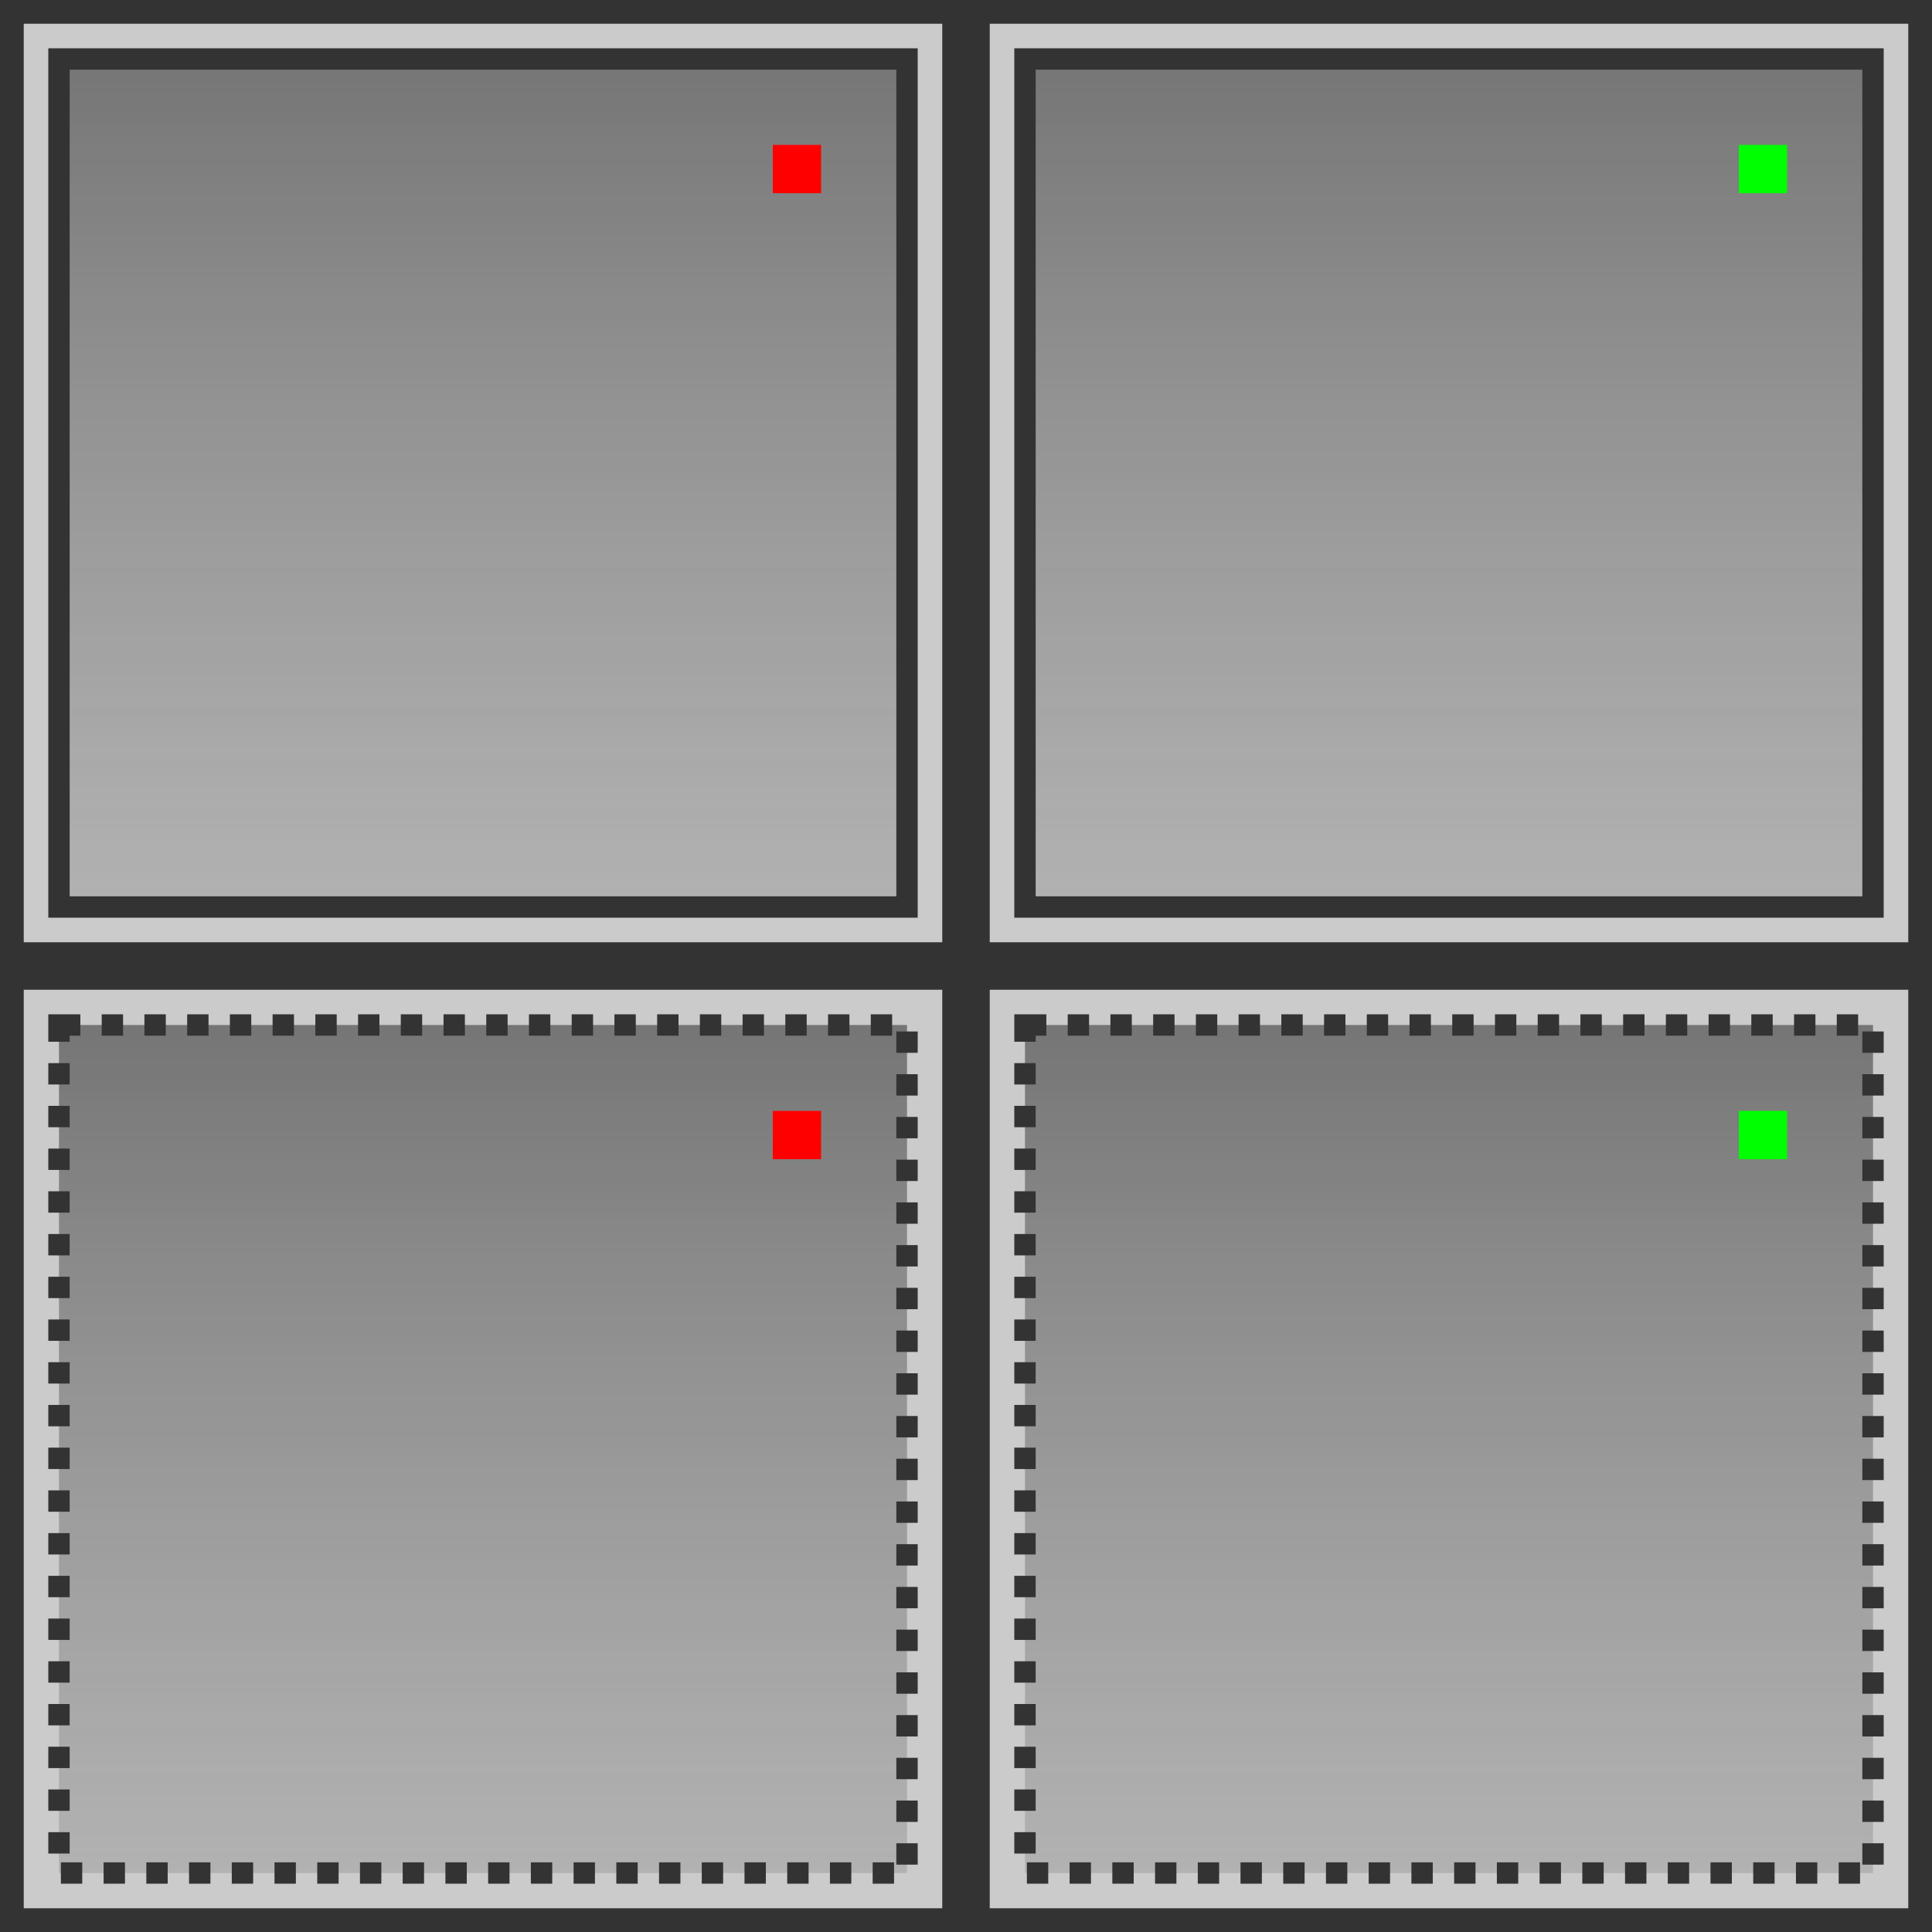 <?xml version="1.0" encoding="UTF-8" standalone="no"?>
<!-- Created with Inkscape (http://www.inkscape.org/) -->

<svg
   xmlns:dc="http://purl.org/dc/elements/1.1/"
   xmlns:cc="http://creativecommons.org/ns#"
   xmlns:rdf="http://www.w3.org/1999/02/22-rdf-syntax-ns#"
   xmlns:svg="http://www.w3.org/2000/svg"
   xmlns="http://www.w3.org/2000/svg"
   xmlns:xlink="http://www.w3.org/1999/xlink"
   xmlns:sodipodi="http://sodipodi.sourceforge.net/DTD/sodipodi-0.dtd"
   xmlns:inkscape="http://www.inkscape.org/namespaces/inkscape"
   width="400"
   height="400"
   id="svg2"
   version="1.1"
   inkscape:version="0.47 r22583"
   sodipodi:docname="building.svg">
  <defs
     id="defs4">
    <linearGradient
       id="linearGradient3590">
      <stop
         style="stop-color:#3030dd;stop-opacity:0.706;"
         offset="0"
         id="stop3592" />
      <stop
         style="stop-color:#5555bb;stop-opacity:0.371;"
         offset="1"
         id="stop3594" />
    </linearGradient>
    <inkscape:perspective
       sodipodi:type="inkscape:persp3d"
       inkscape:vp_x="0 : 526.18109 : 1"
       inkscape:vp_y="0 : 1000 : 0"
       inkscape:vp_z="744.09448 : 526.18109 : 1"
       inkscape:persp3d-origin="372.04724 : 350.78739 : 1"
       id="perspective10" />
    <inkscape:perspective
       id="perspective3871"
       inkscape:persp3d-origin="0.5 : 0.33333333 : 1"
       inkscape:vp_z="1 : 0.5 : 1"
       inkscape:vp_y="0 : 1000 : 0"
       inkscape:vp_x="0 : 0.5 : 1"
       sodipodi:type="inkscape:persp3d" />
    <linearGradient
       inkscape:collect="always"
       xlink:href="#linearGradient3590-8"
       id="linearGradient3596-5"
       x1="100"
       y1="1054.066"
       x2="100"
       y2="850.558"
       gradientUnits="userSpaceOnUse"
       gradientTransform="matrix(0.983,0,0,0.983,1.675,16.47)" />
    <linearGradient
       id="linearGradient3590-8">
      <stop
         style="stop-color:#505050;stop-opacity:0.706;"
         offset="0"
         id="stop3592-2" />
      <stop
         style="stop-color:#888888;stop-opacity:0.373;"
         offset="1"
         id="stop3594-6" />
    </linearGradient>
    <linearGradient
       y2="1054.066"
       x2="100"
       y1="850.557"
       x1="100"
       gradientTransform="matrix(0.885,0,0,0.884,11.507,-89.941)"
       gradientUnits="userSpaceOnUse"
       id="linearGradient3880"
       xlink:href="#linearGradient3590-8"
       inkscape:collect="always" />
    <inkscape:perspective
       id="perspective3919"
       inkscape:persp3d-origin="0.5 : 0.33333333 : 1"
       inkscape:vp_z="1 : 0.5 : 1"
       inkscape:vp_y="0 : 1000 : 0"
       inkscape:vp_x="0 : 0.5 : 1"
       sodipodi:type="inkscape:persp3d" />
    <linearGradient
       y2="1054.066"
       x2="100"
       y1="850.557"
       x1="100"
       gradientTransform="matrix(0.885,0,0,0.884,211.507,-89.941)"
       gradientUnits="userSpaceOnUse"
       id="linearGradient3880-2"
       xlink:href="#linearGradient3590-8-9"
       inkscape:collect="always" />
    <linearGradient
       id="linearGradient3590-8-9">
      <stop
         style="stop-color:#505050;stop-opacity:0.706;"
         offset="0"
         id="stop3592-2-1" />
      <stop
         style="stop-color:#888888;stop-opacity:0.373;"
         offset="1"
         id="stop3594-6-3" />
    </linearGradient>
    <inkscape:perspective
       id="perspective3919-6"
       inkscape:persp3d-origin="0.5 : 0.33333333 : 1"
       inkscape:vp_z="1 : 0.5 : 1"
       inkscape:vp_y="0 : 1000 : 0"
       inkscape:vp_x="0 : 0.5 : 1"
       sodipodi:type="inkscape:persp3d" />
    <linearGradient
       y2="1054.066"
       x2="100"
       y1="850.557"
       x1="100"
       gradientTransform="matrix(0.885,0,0,0.884,11.507,110.059)"
       gradientUnits="userSpaceOnUse"
       id="linearGradient3880-1"
       xlink:href="#linearGradient3590-8-4"
       inkscape:collect="always" />
    <linearGradient
       id="linearGradient3590-8-4">
      <stop
         style="stop-color:#505050;stop-opacity:0.706;"
         offset="0"
         id="stop3592-2-9" />
      <stop
         style="stop-color:#888888;stop-opacity:0.373;"
         offset="1"
         id="stop3594-6-2" />
    </linearGradient>
    <inkscape:perspective
       id="perspective3919-9"
       inkscape:persp3d-origin="0.5 : 0.33333333 : 1"
       inkscape:vp_z="1 : 0.5 : 1"
       inkscape:vp_y="0 : 1000 : 0"
       inkscape:vp_x="0 : 0.5 : 1"
       sodipodi:type="inkscape:persp3d" />
    <linearGradient
       y2="1054.066"
       x2="100"
       y1="850.557"
       x1="100"
       gradientTransform="matrix(0.885,0,0,0.884,211.507,110.059)"
       gradientUnits="userSpaceOnUse"
       id="linearGradient3880-4"
       xlink:href="#linearGradient3590-8-49"
       inkscape:collect="always" />
    <linearGradient
       id="linearGradient3590-8-49">
      <stop
         style="stop-color:#505050;stop-opacity:0.706;"
         offset="0"
         id="stop3592-2-19" />
      <stop
         style="stop-color:#888888;stop-opacity:0.373;"
         offset="1"
         id="stop3594-6-9" />
    </linearGradient>
    <inkscape:perspective
       id="perspective3996"
       inkscape:persp3d-origin="0.5 : 0.33333333 : 1"
       inkscape:vp_z="1 : 0.5 : 1"
       inkscape:vp_y="0 : 1000 : 0"
       inkscape:vp_x="0 : 0.5 : 1"
       sodipodi:type="inkscape:persp3d" />
    <inkscape:perspective
       id="perspective4018"
       inkscape:persp3d-origin="0.5 : 0.33333333 : 1"
       inkscape:vp_z="1 : 0.5 : 1"
       inkscape:vp_y="0 : 1000 : 0"
       inkscape:vp_x="0 : 0.5 : 1"
       sodipodi:type="inkscape:persp3d" />
  </defs>
  <sodipodi:namedview
     id="base"
     pagecolor="#ffffff"
     bordercolor="#666666"
     borderopacity="1.0"
     inkscape:pageopacity="0.0"
     inkscape:pageshadow="2"
     inkscape:zoom="1.490625"
     inkscape:cx="237.68161"
     inkscape:cy="316.77353"
     inkscape:document-units="px"
     inkscape:current-layer="layer1"
     showgrid="false"
     inkscape:window-width="1280"
     inkscape:window-height="730"
     inkscape:window-x="0"
     inkscape:window-y="24"
     inkscape:window-maximized="1" />
  <g
     inkscape:label="Ebene 1"
     inkscape:groupmode="layer"
     id="layer1"
     transform="translate(0,-652.362)">
    <rect
       style="fill:#858585;fill-opacity:0.427;stroke:#333333;stroke-width:4.915;stroke-linejoin:miter;stroke-miterlimit:4;stroke-opacity:1;stroke-dasharray:none"
       id="rect3588"
       width="195.085"
       height="195.085"
       x="2.458"
       y="654.82" />
    <rect
       style="fill:url(#linearGradient3880);fill-opacity:1;stroke:#333333;stroke-width:4.423;stroke-linejoin:miter;stroke-miterlimit:4;stroke-opacity:1;stroke-dasharray:none"
       id="rect3588-0"
       width="175.576"
       height="175.577"
       x="12.212"
       y="664.574" />
    <rect
       style="fill:#858585;fill-opacity:0.427;stroke:#333333;stroke-width:4.915;stroke-linejoin:miter;stroke-miterlimit:4;stroke-opacity:1;stroke-dasharray:none"
       id="rect3588-8"
       width="195.085"
       height="195.085"
       x="202.458"
       y="654.82" />
    <rect
       style="fill:url(#linearGradient3880-2);fill-opacity:1;stroke:#333333;stroke-width:4.423;stroke-linejoin:miter;stroke-miterlimit:4;stroke-opacity:1;stroke-dasharray:none"
       id="rect3588-0-1"
       width="175.576"
       height="175.577"
       x="212.212"
       y="664.574" />
    <rect
       style="fill:#858585;fill-opacity:0.427;stroke:#333333;stroke-width:4.915;stroke-linejoin:miter;stroke-miterlimit:4;stroke-opacity:1;stroke-dasharray:none"
       id="rect3588-01"
       width="195.085"
       height="195.085"
       x="2.458"
       y="854.82" />
    <rect
       style="fill:url(#linearGradient3880-1);fill-opacity:1;stroke:#333333;stroke-width:4.423;stroke-linejoin:miter;stroke-miterlimit:4;stroke-opacity:1;stroke-dasharray:4.423,4.423;stroke-dashoffset:0"
       id="rect3588-0-8"
       width="175.576"
       height="175.577"
       x="12.212"
       y="864.574" />
    <rect
       style="fill:#858585;fill-opacity:0.427;stroke:#333333;stroke-width:4.915;stroke-linejoin:miter;stroke-miterlimit:4;stroke-opacity:1;stroke-dasharray:none"
       id="rect3588-3"
       width="195.085"
       height="195.085"
       x="202.458"
       y="854.82" />
    <rect
       style="fill:url(#linearGradient3880-4);fill-opacity:1;stroke:#333333;stroke-width:4.423;stroke-linejoin:miter;stroke-miterlimit:4;stroke-opacity:1;stroke-dasharray:4.423,4.423;stroke-dashoffset:0"
       id="rect3588-0-4"
       width="175.576"
       height="175.577"
       x="212.212"
       y="864.574" />
    <rect
       style="fill:#ff0000;fill-opacity:1;stroke:none"
       id="rect3986"
       width="10"
       height="10"
       x="160"
       y="682.362" />
    <rect
       style="fill:#00ff00;fill-opacity:1;stroke:none"
       id="rect3986-7"
       width="10"
       height="10"
       x="360"
       y="682.362" />
    <rect
       style="fill:#ff0000;fill-opacity:1;stroke:none"
       id="rect3986-2"
       width="10"
       height="10"
       x="160"
       y="882.362" />
    <rect
       style="fill:#00ff00;fill-opacity:1;stroke:none"
       id="rect3986-7-9"
       width="10"
       height="10"
       x="360"
       y="882.362" />
  </g>
</svg>
